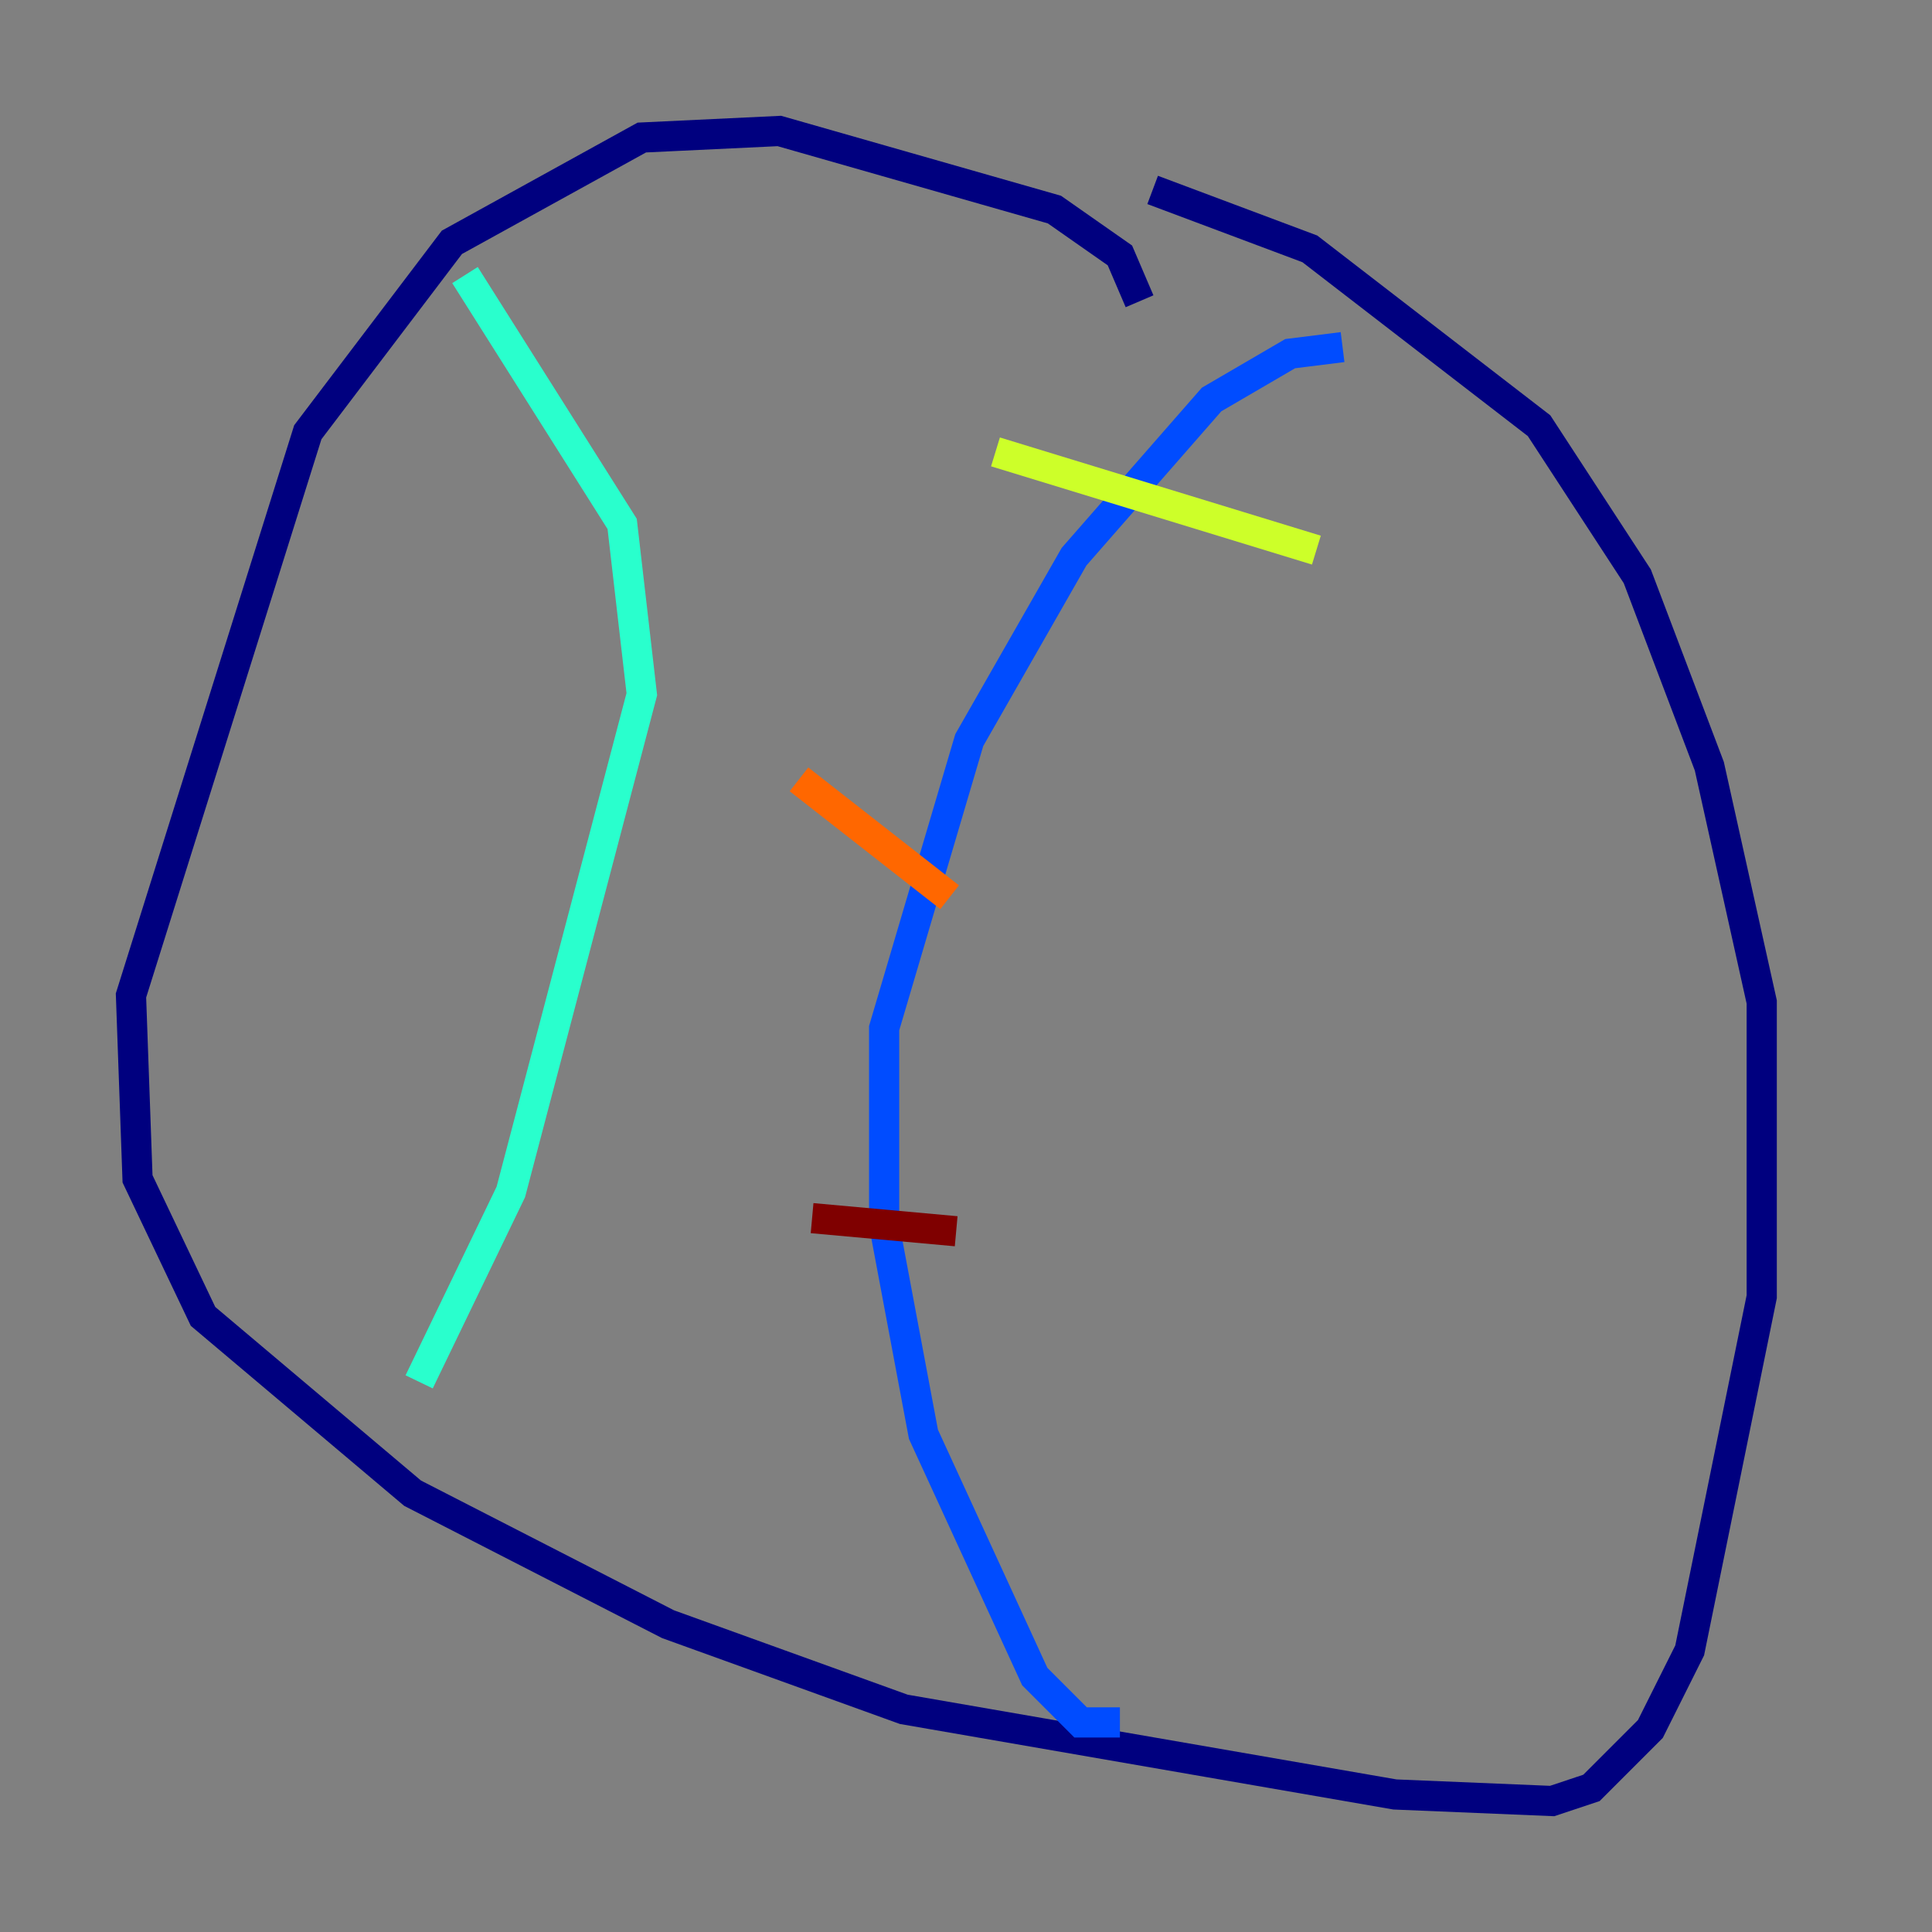 <?xml version="1.0" encoding="utf-8" ?>
<svg baseProfile="tiny" height="128" version="1.2" viewBox="0,0,128,128" width="128" xmlns="http://www.w3.org/2000/svg" xmlns:ev="http://www.w3.org/2001/xml-events" xmlns:xlink="http://www.w3.org/1999/xlink"><rect x="0" y="0" width="128" height="128" fill="#808080" stroke="none"/><defs /><polyline fill="none" points="75.498,19.959 74.197,16.922 69.858,13.885 51.634,8.678 42.522,9.112 29.939,16.054 20.393,28.637 8.678,65.953 9.112,78.102 13.451,87.214 27.336,98.929 44.258,107.607 59.878,113.248 92.42,118.888 102.834,119.322 105.437,118.454 109.342,114.549 111.946,109.342 116.719,85.912 116.719,66.386 113.248,50.766 108.475,38.183 101.966,28.203 86.78,16.488 76.366,12.583" stroke="#00007f" stroke-width="2" /><polyline fill="none" points="88.949,22.997 85.478,23.43 80.271,26.468 71.159,36.881 64.217,49.031 58.576,68.122 58.576,81.139 61.18,95.024 68.556,111.078 71.593,114.115 74.197,114.115" stroke="#004cff" stroke-width="2" /><polyline fill="none" points="30.807,18.224 41.22,34.712 42.522,45.993 33.844,78.969 27.77,91.552" stroke="#29ffcd" stroke-width="2" /><polyline fill="none" points="65.953,29.939 87.214,36.447" stroke="#cdff29" stroke-width="2" /><polyline fill="none" points="52.936,51.634 62.915,59.444" stroke="#ff6700" stroke-width="2" /><polyline fill="none" points="53.803,80.705 63.349,81.573" stroke="#7f0000" stroke-width="2" /></svg>